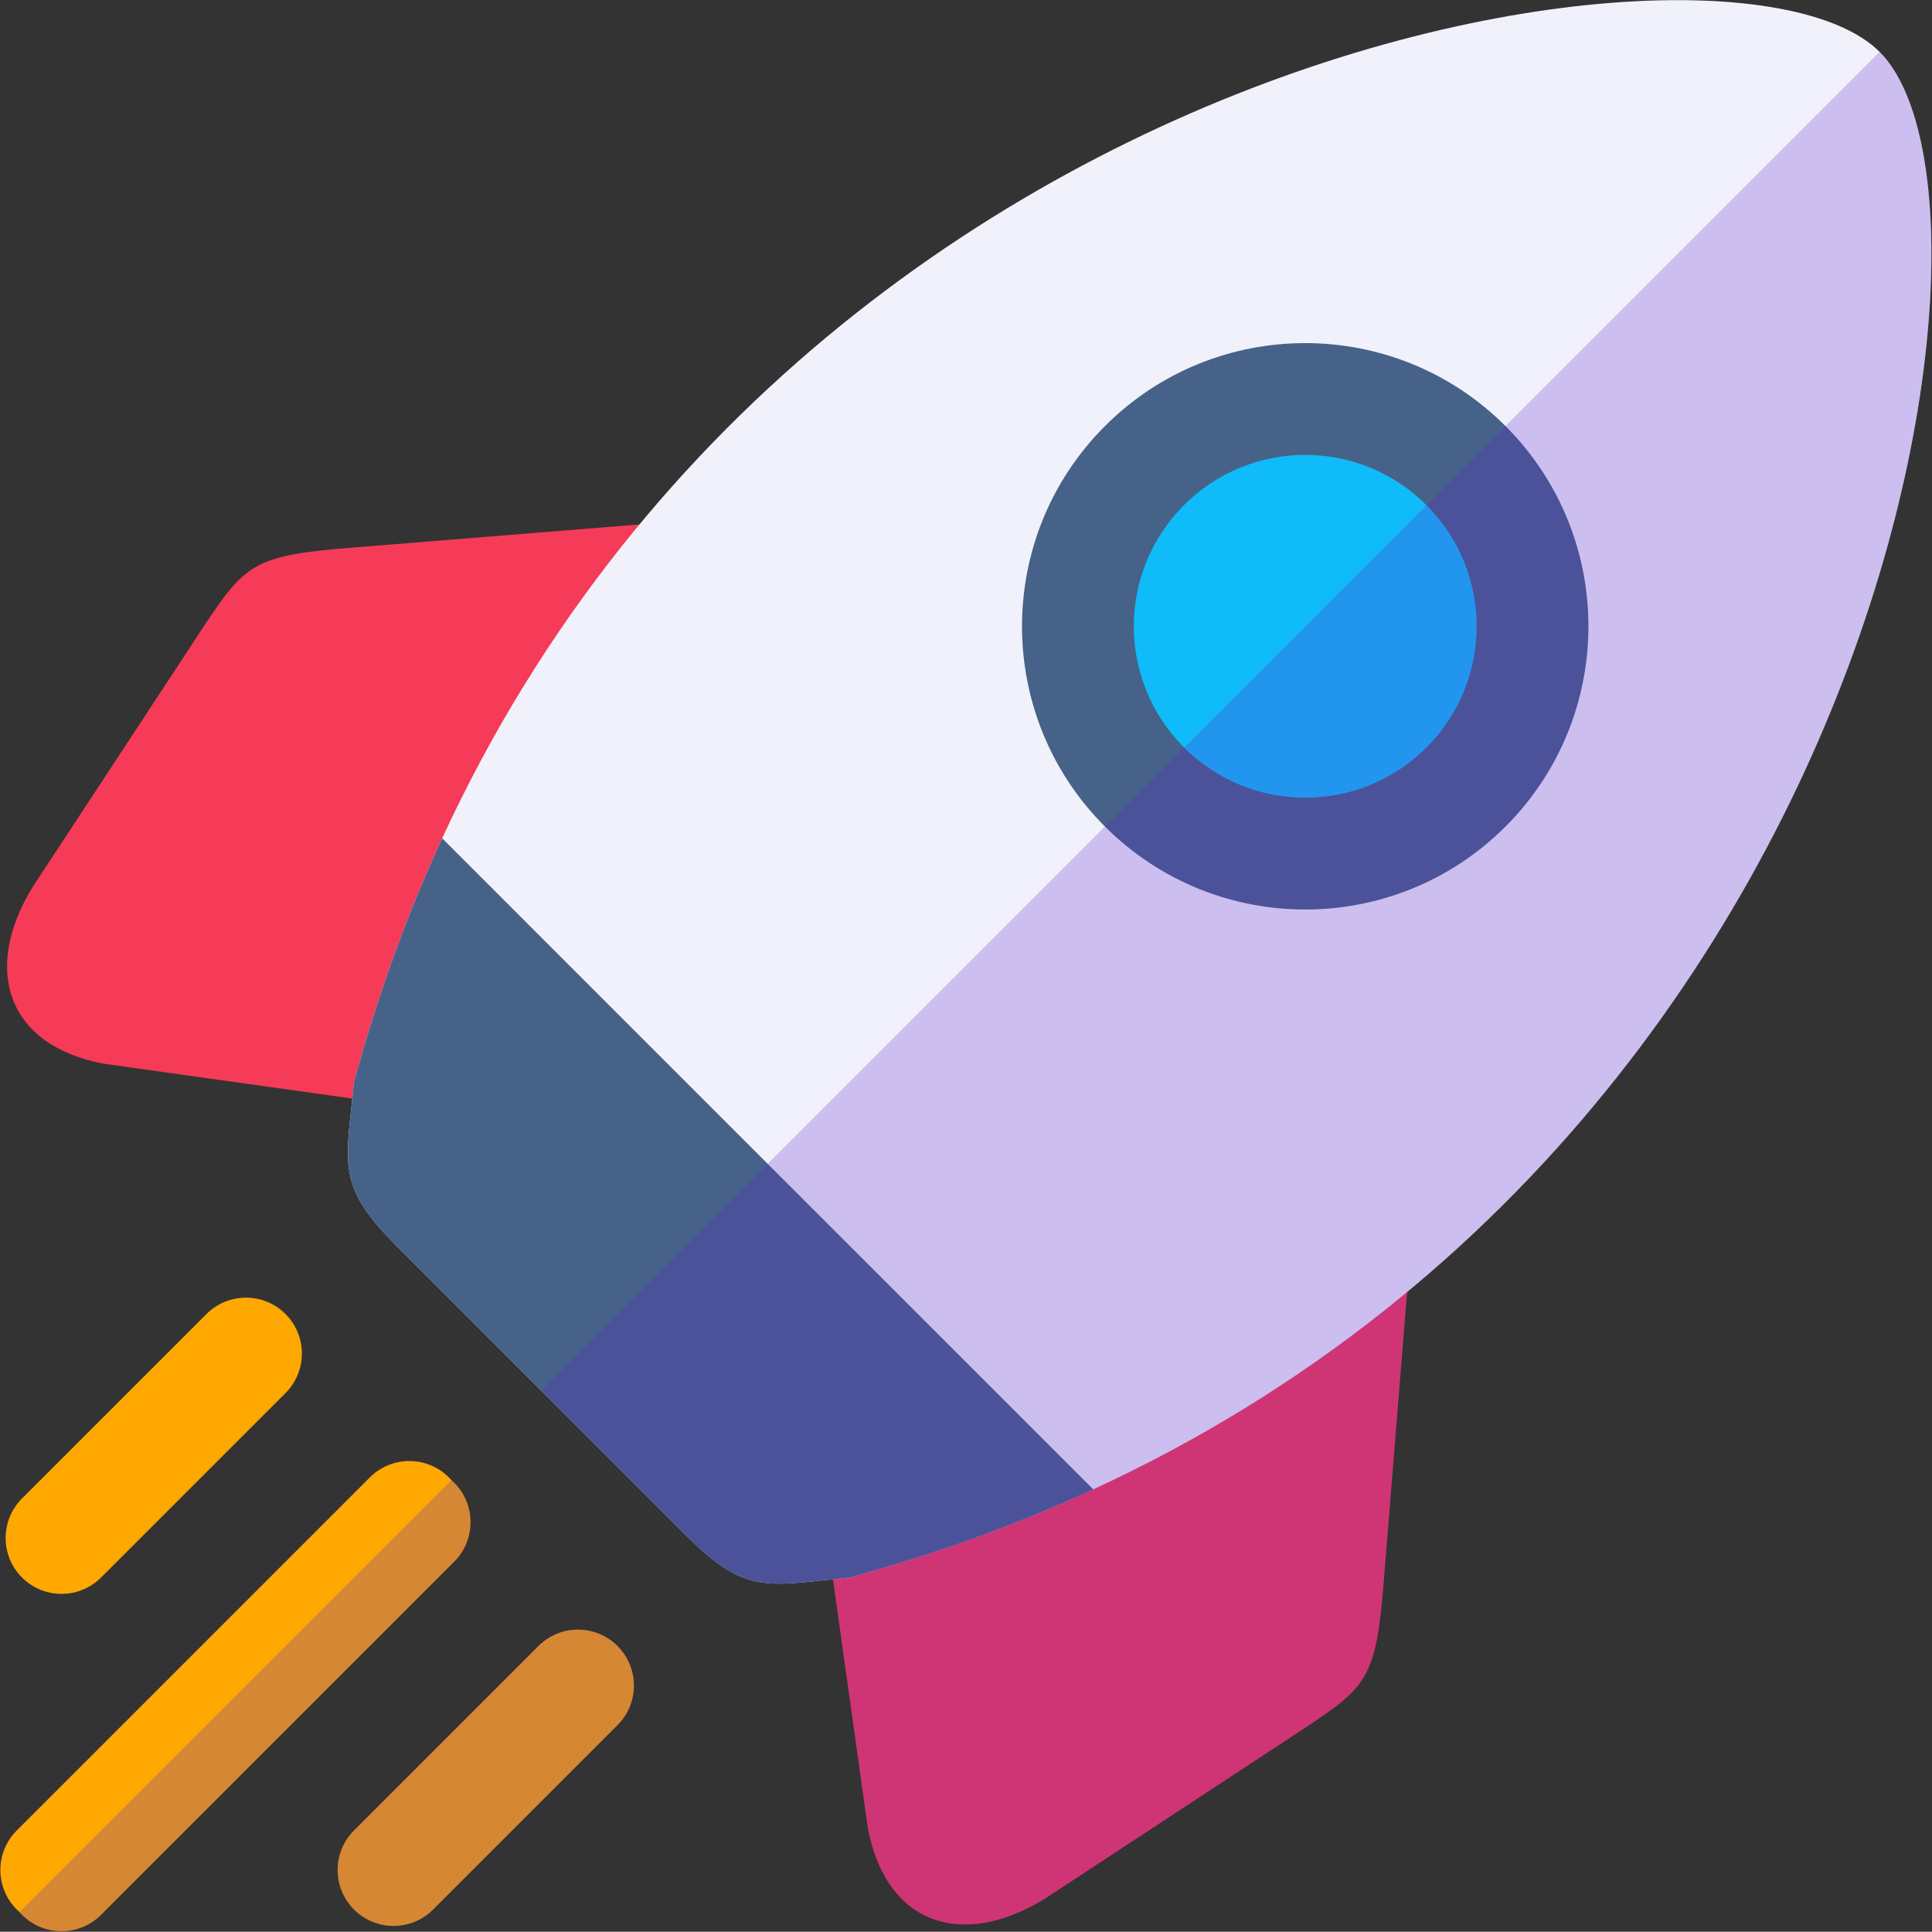 <svg fill="none" xmlns="http://www.w3.org/2000/svg" viewBox="23.12 21.72 83.18 83.17">
<rect x="23.12" y="21.72" width="83.18" height="83.17" fill="#333333" stroke="none"/>
<path fill-rule="evenodd" clip-rule="evenodd" d="M68.198 59.803L83.853 75.458L82.718 89.525C82.378 93.949 82.038 94.29 79.315 96.105L68.084 103.479C64.567 105.634 61.277 104.613 60.483 100.416L58.782 88.277L49.252 78.748L68.198 59.803ZM52.542 44.147L38.475 45.282C34.051 45.622 33.71 45.962 31.895 48.685L24.521 59.916C22.366 63.433 23.387 66.723 27.584 67.517L39.723 69.218L49.252 78.748L68.197 59.803L52.542 44.147Z" fill="#F53B57"/>
<path fill-rule="evenodd" clip-rule="evenodd" d="M104.046 23.954L104.046 23.954C110.966 30.874 103.252 77.84 59.689 89.638C59.305 89.676 58.952 89.714 58.625 89.75C55.954 90.041 54.98 90.148 52.656 87.823L46.416 81.584L46.416 81.584L40.177 75.344C37.852 73.02 37.959 72.046 38.25 69.375C38.286 69.048 38.324 68.695 38.361 68.311C50.16 24.748 97.126 17.034 104.046 23.954Z" fill="#F1F1FB"/>
<path fill-rule="evenodd" clip-rule="evenodd" d="M58.625 89.75C55.966 90.04 54.989 90.147 52.686 87.854L46.416 81.584L56.172 71.828L70.188 85.843C66.947 87.338 63.452 88.619 59.689 89.638C59.305 89.676 58.952 89.714 58.625 89.75ZM38.25 69.375C37.96 72.034 37.853 73.011 40.145 75.313L46.416 81.584L56.172 71.828L42.157 57.812C40.662 61.054 39.38 64.549 38.361 68.311C38.324 68.695 38.286 69.048 38.25 69.375L38.25 69.375Z" fill="#466288"/>
<path fill-rule="evenodd" clip-rule="evenodd" d="M87.937 57.307C92.698 52.545 92.698 44.825 87.937 40.063L70.693 57.307C75.455 62.068 83.175 62.068 87.937 57.307ZM70.693 40.063C75.455 35.302 83.175 35.302 87.937 40.063L70.693 57.307C65.931 52.545 65.931 44.825 70.693 40.063Z" fill="#466288"/>
<path fill-rule="evenodd" clip-rule="evenodd" d="M84.534 53.903C87.416 51.021 87.415 46.349 84.534 43.467L74.097 53.903C76.979 56.785 81.651 56.785 84.534 53.903ZM74.097 43.467C76.979 40.584 81.651 40.584 84.533 43.467L74.097 53.903C71.215 51.021 71.215 46.349 74.097 43.467Z" fill="#0FBCF9"/>
<path d="M32.009 78.294C32.948 77.354 34.472 77.354 35.412 78.294C36.352 79.234 36.352 80.758 35.412 81.697L27.471 89.638C26.531 90.578 25.007 90.578 24.067 89.638C23.128 88.699 23.128 87.175 24.067 86.235L32.009 78.294Z" fill="#FFA801"/>
<path d="M49.706 95.991C50.646 95.052 50.646 93.528 49.706 92.588C48.766 91.648 47.242 91.648 46.303 92.588L38.362 100.529C37.422 101.469 37.422 102.993 38.362 103.932C39.301 104.872 40.825 104.872 41.765 103.932L49.706 95.991Z" fill="#FFA801"/>
<path fill-rule="evenodd" clip-rule="evenodd" d="M42.672 85.554C42.634 85.516 42.595 85.48 42.555 85.445L23.958 104.042C23.993 104.082 24.029 104.121 24.068 104.159C25.007 105.099 26.531 105.099 27.471 104.159L42.672 88.958C43.612 88.018 43.612 86.494 42.672 85.554ZM42.446 85.328C42.484 85.366 42.52 85.405 42.555 85.445L23.958 104.042C23.918 104.007 23.879 103.971 23.841 103.932C22.901 102.993 22.901 101.469 23.841 100.529L39.042 85.328C39.982 84.388 41.506 84.388 42.446 85.328Z" fill="#FFA801"/>
<path fill-rule="evenodd" clip-rule="evenodd" d="M46.416 81.584L104.046 23.954C109.424 29.333 105.963 58.902 83.7 77.349L82.718 89.525C82.378 93.949 82.038 94.29 79.315 96.105L68.084 103.479C64.567 105.634 61.277 104.613 60.483 100.416L58.983 89.711C58.86 89.724 58.741 89.737 58.625 89.75C55.954 90.041 54.98 90.148 52.656 87.823L46.416 81.584Z" fill="#5F27CD" fill-opacity="0.25"/>
<path d="M49.706 95.991C50.646 95.052 50.646 93.528 49.706 92.588C48.766 91.648 47.242 91.648 46.303 92.588L38.362 100.529C37.422 101.469 37.422 102.993 38.362 103.932C39.301 104.872 40.825 104.872 41.765 103.932L49.706 95.991Z" fill="#5F27CD" fill-opacity="0.25"/>
<path fill-rule="evenodd" clip-rule="evenodd" d="M42.555 85.445C42.595 85.48 42.634 85.516 42.672 85.554C43.612 86.494 43.612 88.018 42.672 88.958L27.471 104.159C26.531 105.099 25.007 105.099 24.068 104.159C24.029 104.121 23.993 104.082 23.958 104.042L42.555 85.445Z" fill="#5F27CD" fill-opacity="0.25"/>
</svg>